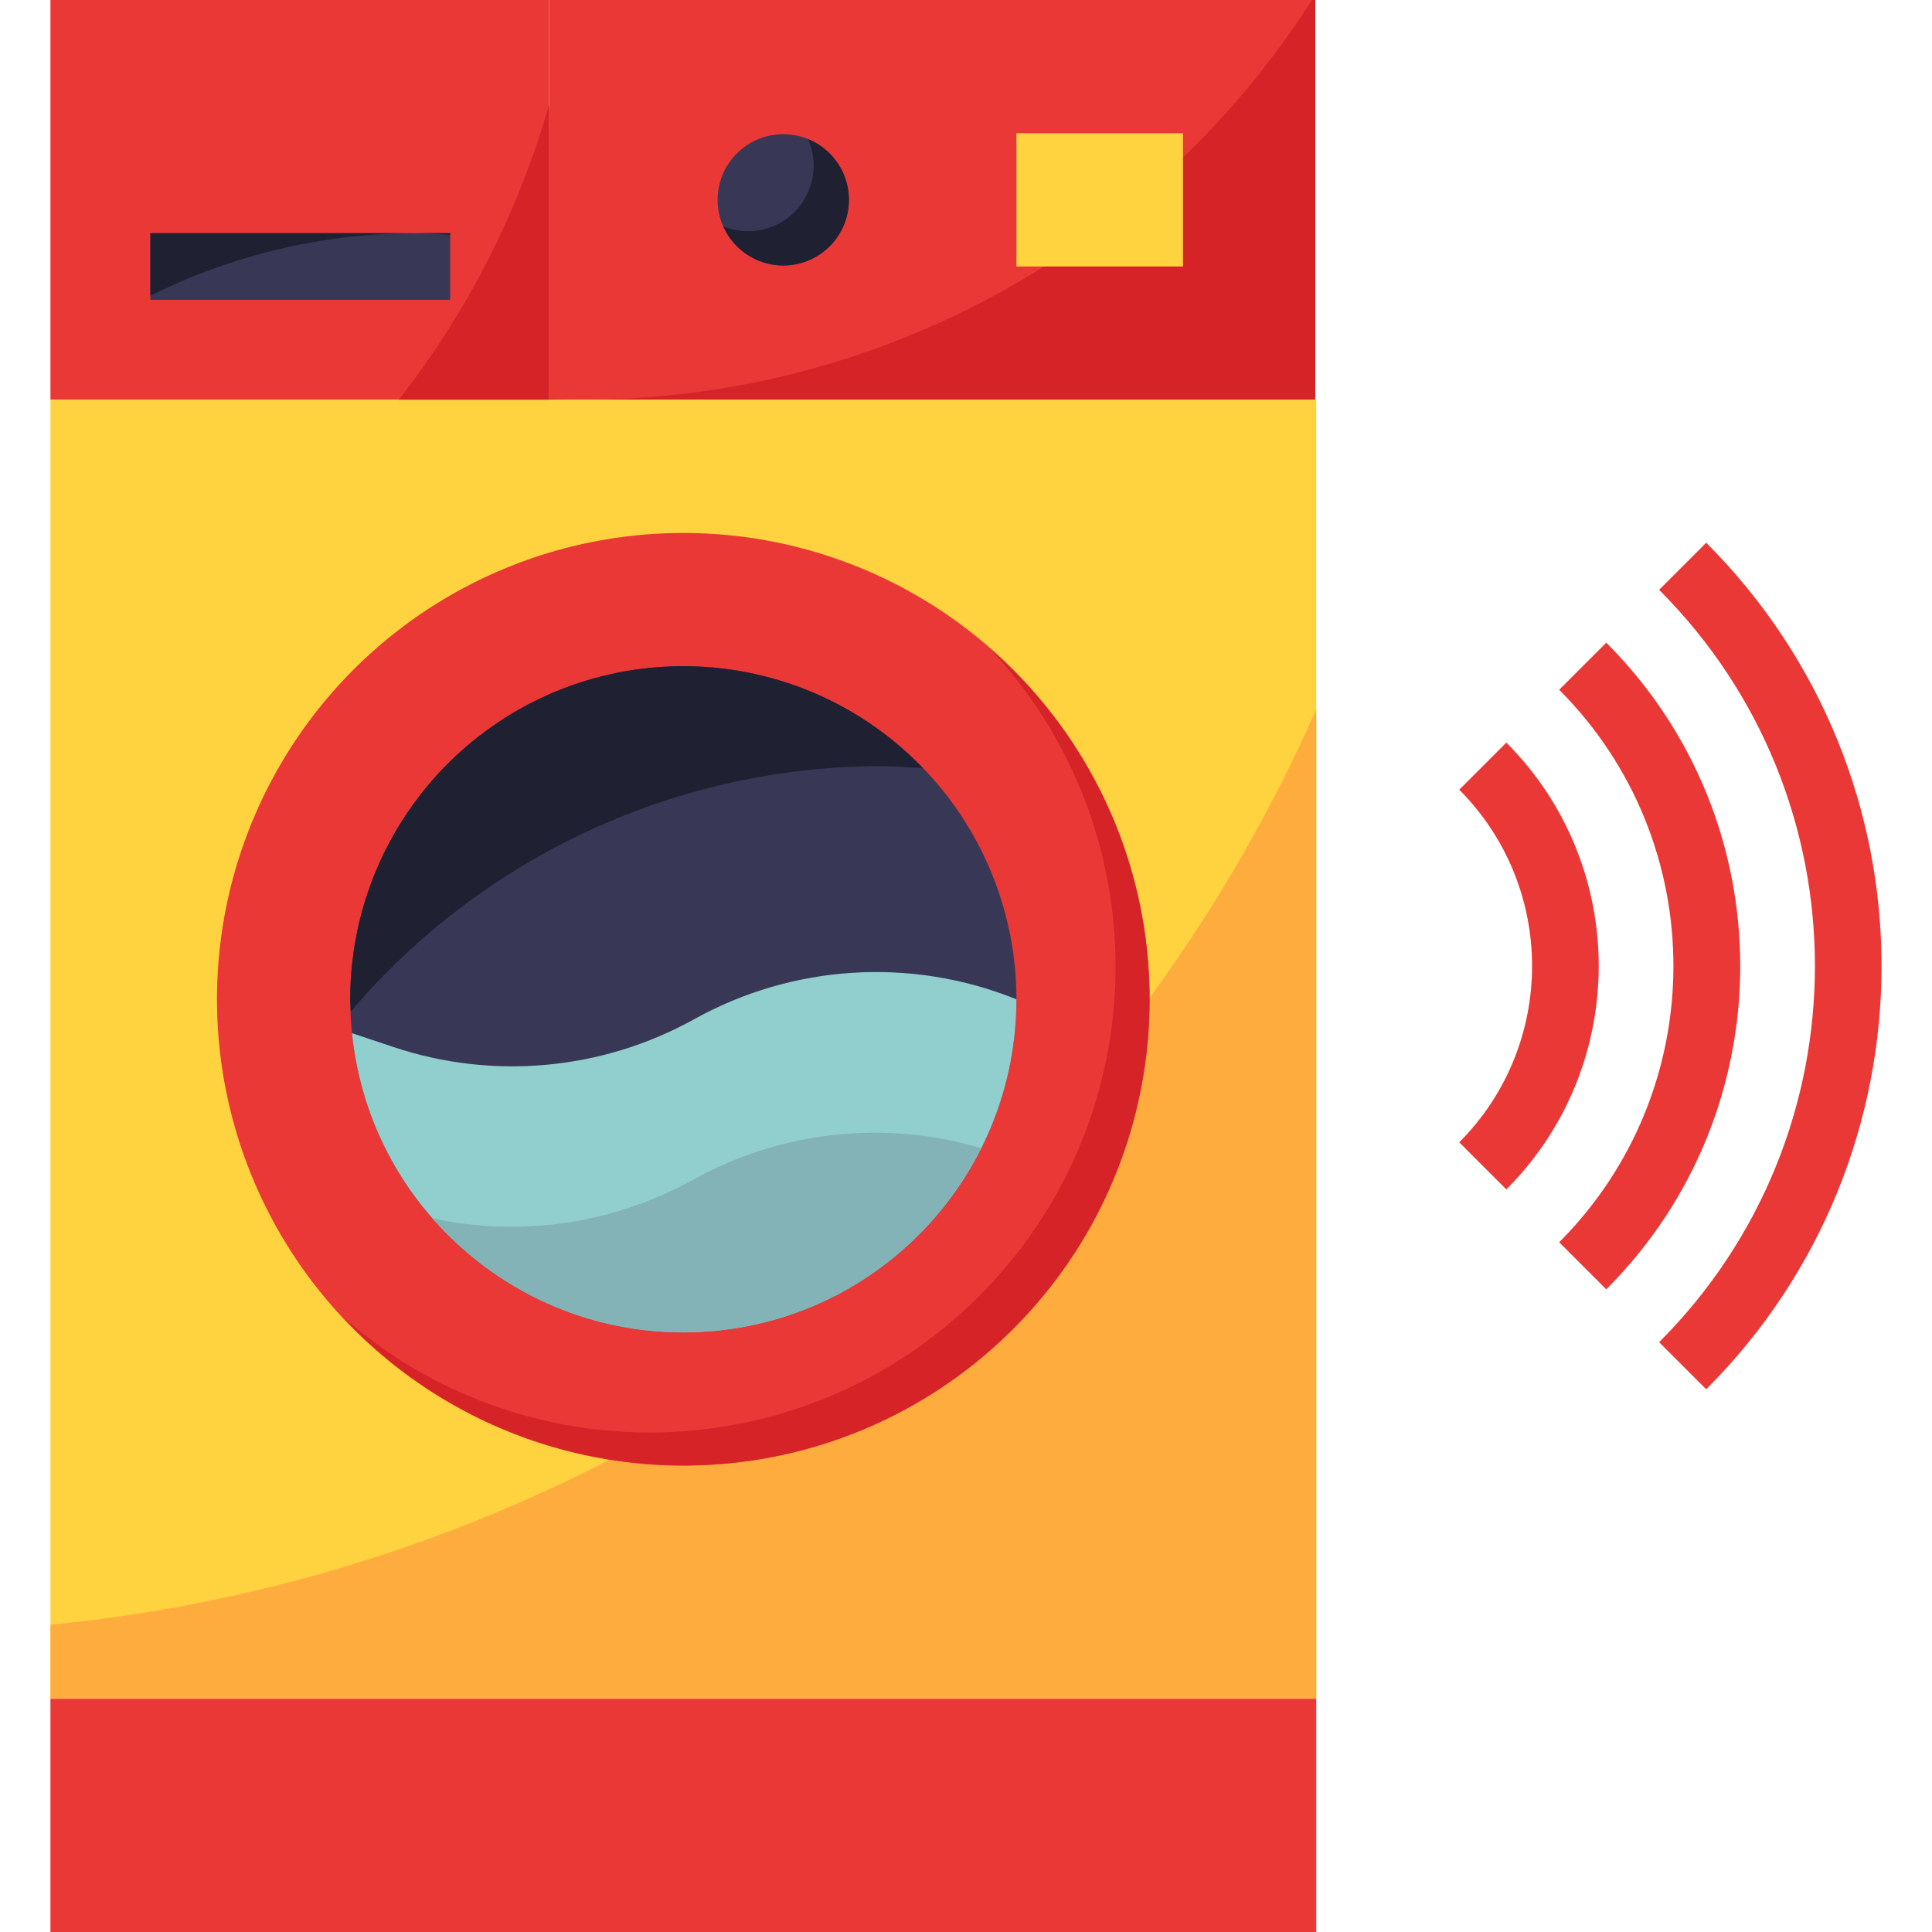 <?xml version="1.0" encoding="iso-8859-1"?>
<!-- Generator: Adobe Illustrator 19.0.0, SVG Export Plug-In . SVG Version: 6.00 Build 0)  -->
<svg version="1.1" id="Capa_1" xmlns="http://www.w3.org/2000/svg" xmlns:xlink="http://www.w3.org/1999/xlink" x="0px" y="0px"
	 viewBox="0 0 512 512" style="enable-background:new 0 0 512 512;" xml:space="preserve">
<rect x="145.527" style="fill:#EA3836;" width="203.034" height="105.931"/>
<g>
	<path style="fill:#D62327;" d="M145.527,105.931h8.828c-2.957,0-5.897-0.115-8.828-0.221V105.931z"/>
	<path style="fill:#D62327;" d="M154.354,105.931h194.207V0h-0.883C305.544,66.004,232.655,105.949,154.354,105.931z"/>
</g>
<rect x="13.369" style="fill:#EA3836;" width="132.158" height="105.931"/>
<rect x="13.369" y="105.931" style="fill:#FFD33F;" width="335.448" height="344.276"/>
<path style="fill:#FFAC3E;" d="M13.369,430.583v19.624h335.448V188.028C288.904,323.443,160.737,416.124,13.369,430.583z"/>
<circle style="fill:#EA3836;" cx="181.093" cy="264.828" r="123.586"/>
<path style="fill:#D62327;" d="M262.369,171.882c46.557,49.805,43.935,127.921-5.87,174.477
	c-46.371,43.352-118.06,44.465-165.756,2.586c46.424,49.938,124.548,52.789,174.486,6.365s52.789-124.548,6.365-174.486
	C268.671,177.682,265.591,174.698,262.369,171.882z"/>
<g>
	<rect x="13.369" y="450.207" style="fill:#EA3836;" width="335.448" height="61.793"/>
	<path style="fill:#EA3836;" d="M452.162,368.172l-12.482-12.482c55.058-55.049,55.058-144.313,0.009-199.371l-0.009-0.009
		l12.482-12.482c61.952,61.943,61.961,162.375,0.018,224.327C452.17,368.163,452.162,368.163,452.162,368.172z"/>
	<path style="fill:#EA3836;" d="M425.679,341.689l-12.482-12.482c40.369-40.457,40.369-105.958,0-146.414l12.482-12.482
		c47.325,47.307,47.342,124.019,0.035,171.343C425.697,341.663,425.688,341.681,425.679,341.689z"/>
	<path style="fill:#EA3836;" d="M399.196,315.207l-12.482-12.482c25.732-25.838,25.732-67.61,0-93.449l12.482-12.482
		C431.841,229.508,431.841,282.492,399.196,315.207z"/>
</g>
<rect x="269.369" y="35.31" style="fill:#FFD33F;" width="44.138" height="35.31"/>
<circle style="fill:#383856;" cx="181.093" cy="264.828" r="88.276"/>
<path style="fill:#202033;" d="M233.802,203.034c3.637,0,7.194,0.335,10.778,0.547c-33.792-35.098-89.635-36.158-124.734-2.366
	c-17.293,16.649-27.048,39.618-27.03,63.612c0,1.086,0.124,2.136,0.168,3.213C128.119,226.772,179.601,203.008,233.802,203.034z"/>
<path style="fill:#91CECE;" d="M269.069,264.704c-27.736-11.096-58.986-9.11-85.098,5.394
	c-24.329,13.515-53.222,16.199-79.625,7.398l-11.07-3.69c4.961,48.499,48.305,83.791,96.803,78.83
	c45.03-4.608,79.281-42.54,79.289-87.808L269.069,264.704z"/>
<path style="fill:#83B2B7;" d="M183.706,312.629c-21.001,11.661-45.515,15.307-69.005,10.266
	c31.974,36.679,87.631,40.492,124.31,8.51c8.704-7.583,15.828-16.808,20.974-27.136
	C234.465,296.722,206.975,299.732,183.706,312.629z"/>
<path style="fill:#D62327;" d="M105.679,105.931h39.848V27.692C137.414,56.099,123.881,82.67,105.679,105.931z"/>
<rect x="39.852" y="61.793" style="fill:#383856;" width="79.448" height="17.655"/>
<g>
	<path style="fill:#202033;" d="M119.3,61.793h-9.084c3.063,0,6.065,0.291,9.084,0.459V61.793z"/>
	<path style="fill:#202033;" d="M110.216,61.793H39.852V78.38C61.7,67.487,85.79,61.811,110.216,61.793z"/>
</g>
<circle style="fill:#383856;" cx="207.576" cy="52.966" r="17.399"/>
<path style="fill:#202033;" d="M214.135,36.873c3.884,8.766-0.071,19.023-8.845,22.908c-4.326,1.916-9.242,1.986-13.612,0.194
	c3.866,8.783,14.124,12.774,22.908,8.907s12.774-14.124,8.907-22.908C221.673,41.843,218.319,38.577,214.135,36.873z"/>
<g>
</g>
<g>
</g>
<g>
</g>
<g>
</g>
<g>
</g>
<g>
</g>
<g>
</g>
<g>
</g>
<g>
</g>
<g>
</g>
<g>
</g>
<g>
</g>
<g>
</g>
<g>
</g>
<g>
</g>
</svg>
